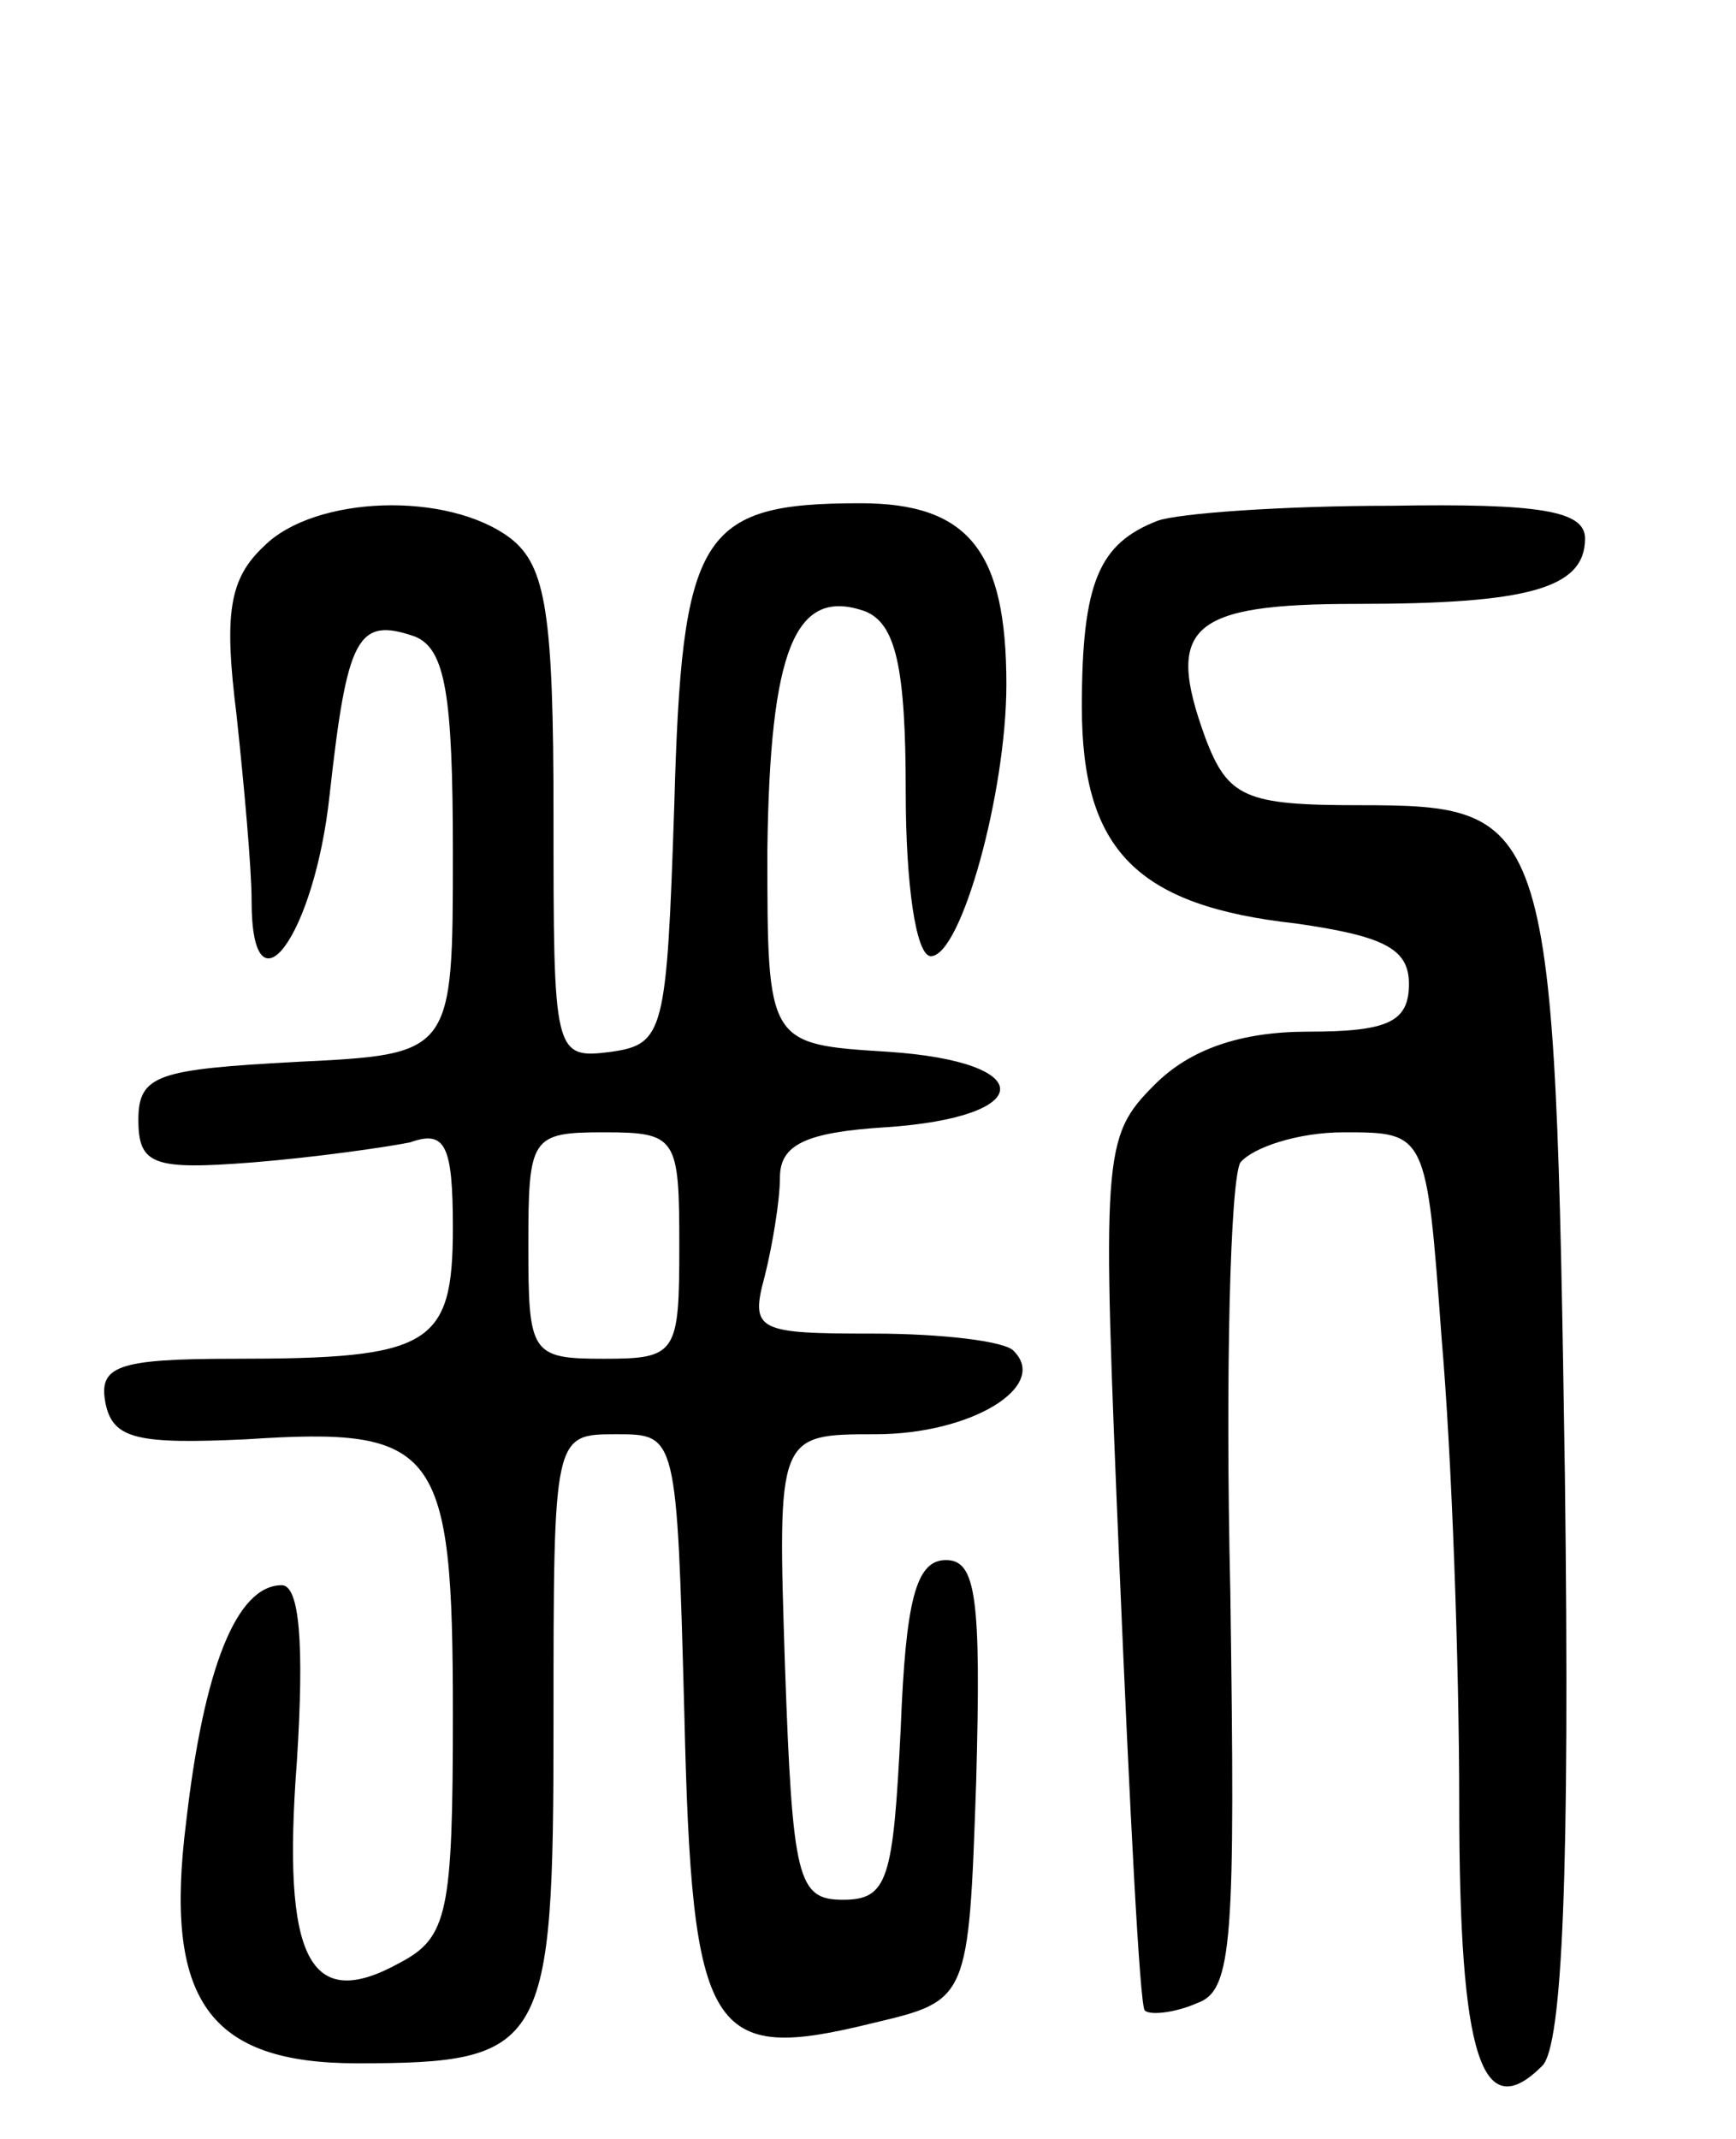 <svg version="1.0" xmlns="http://www.w3.org/2000/svg"
 width="69pt" height="85pt" viewBox="0 0 69 85"
 preserveAspectRatio="xMidYMid meet">
<g transform="translate(0,85) scale(0.1,-0.1)"
fill="#000000" stroke="none">
<path d="M105 633 c-14 -13 -16 -27 -11 -67 3 -28 6 -61 6 -74 0 -48 25 -14
31 42 7 63 11 71 34 63 12 -5 15 -23 15 -86 0 -80 0 -80 -62 -83 -55 -3 -63
-5 -63 -23 0 -18 6 -20 45 -17 25 2 53 6 63 8 14 5 17 -1 17 -34 0 -47 -9 -52
-87 -52 -47 0 -54 -3 -51 -18 3 -14 13 -16 56 -14 76 5 82 -3 82 -109 0 -79
-2 -89 -21 -99 -36 -20 -47 1 -41 80 3 47 1 70 -6 70 -18 0 -31 -33 -38 -94
-9 -71 9 -96 68 -96 75 0 78 6 78 135 0 115 0 115 25 115 24 0 24 0 27 -111 3
-129 10 -139 75 -123 38 9 38 9 41 96 2 73 0 88 -12 88 -12 0 -16 -16 -18 -67
-3 -60 -5 -68 -23 -68 -18 0 -20 8 -23 93 -3 92 -3 92 36 92 38 0 69 19 55 33
-3 4 -29 7 -56 7 -46 0 -49 1 -43 23 3 12 6 30 6 39 0 13 10 18 42 20 60 4 61
26 1 30 -48 3 -48 3 -48 80 1 80 11 105 39 95 12 -5 16 -22 16 -72 0 -36 4
-65 10 -65 12 0 30 65 30 108 0 53 -15 72 -58 72 -64 0 -71 -12 -74 -120 -3
-90 -4 -95 -25 -98 -23 -3 -23 -1 -23 94 0 80 -3 99 -17 110 -25 19 -78 17
-98 -3z m165 -278 c0 -43 -1 -45 -30 -45 -29 0 -30 2 -30 45 0 43 1 45 30 45
29 0 30 -2 30 -45z"/>
<path d="M460 643 c-23 -9 -30 -24 -30 -74 0 -57 22 -79 85 -86 35 -5 45 -10
45 -24 0 -15 -8 -19 -40 -19 -27 0 -47 -7 -61 -21 -21 -21 -21 -27 -14 -193 4
-94 8 -173 10 -175 2 -2 12 -1 21 3 14 5 15 25 13 164 -2 86 0 163 4 170 5 6
23 12 41 12 33 0 33 0 39 -82 4 -46 7 -129 7 -185 0 -101 9 -128 33 -104 8 8
11 77 9 234 -4 263 -5 267 -82 267 -45 0 -52 3 -61 27 -16 44 -6 53 60 53 68
0 91 6 91 26 0 11 -18 14 -77 13 -43 0 -85 -3 -93 -6z"/>
</g>
</svg>
